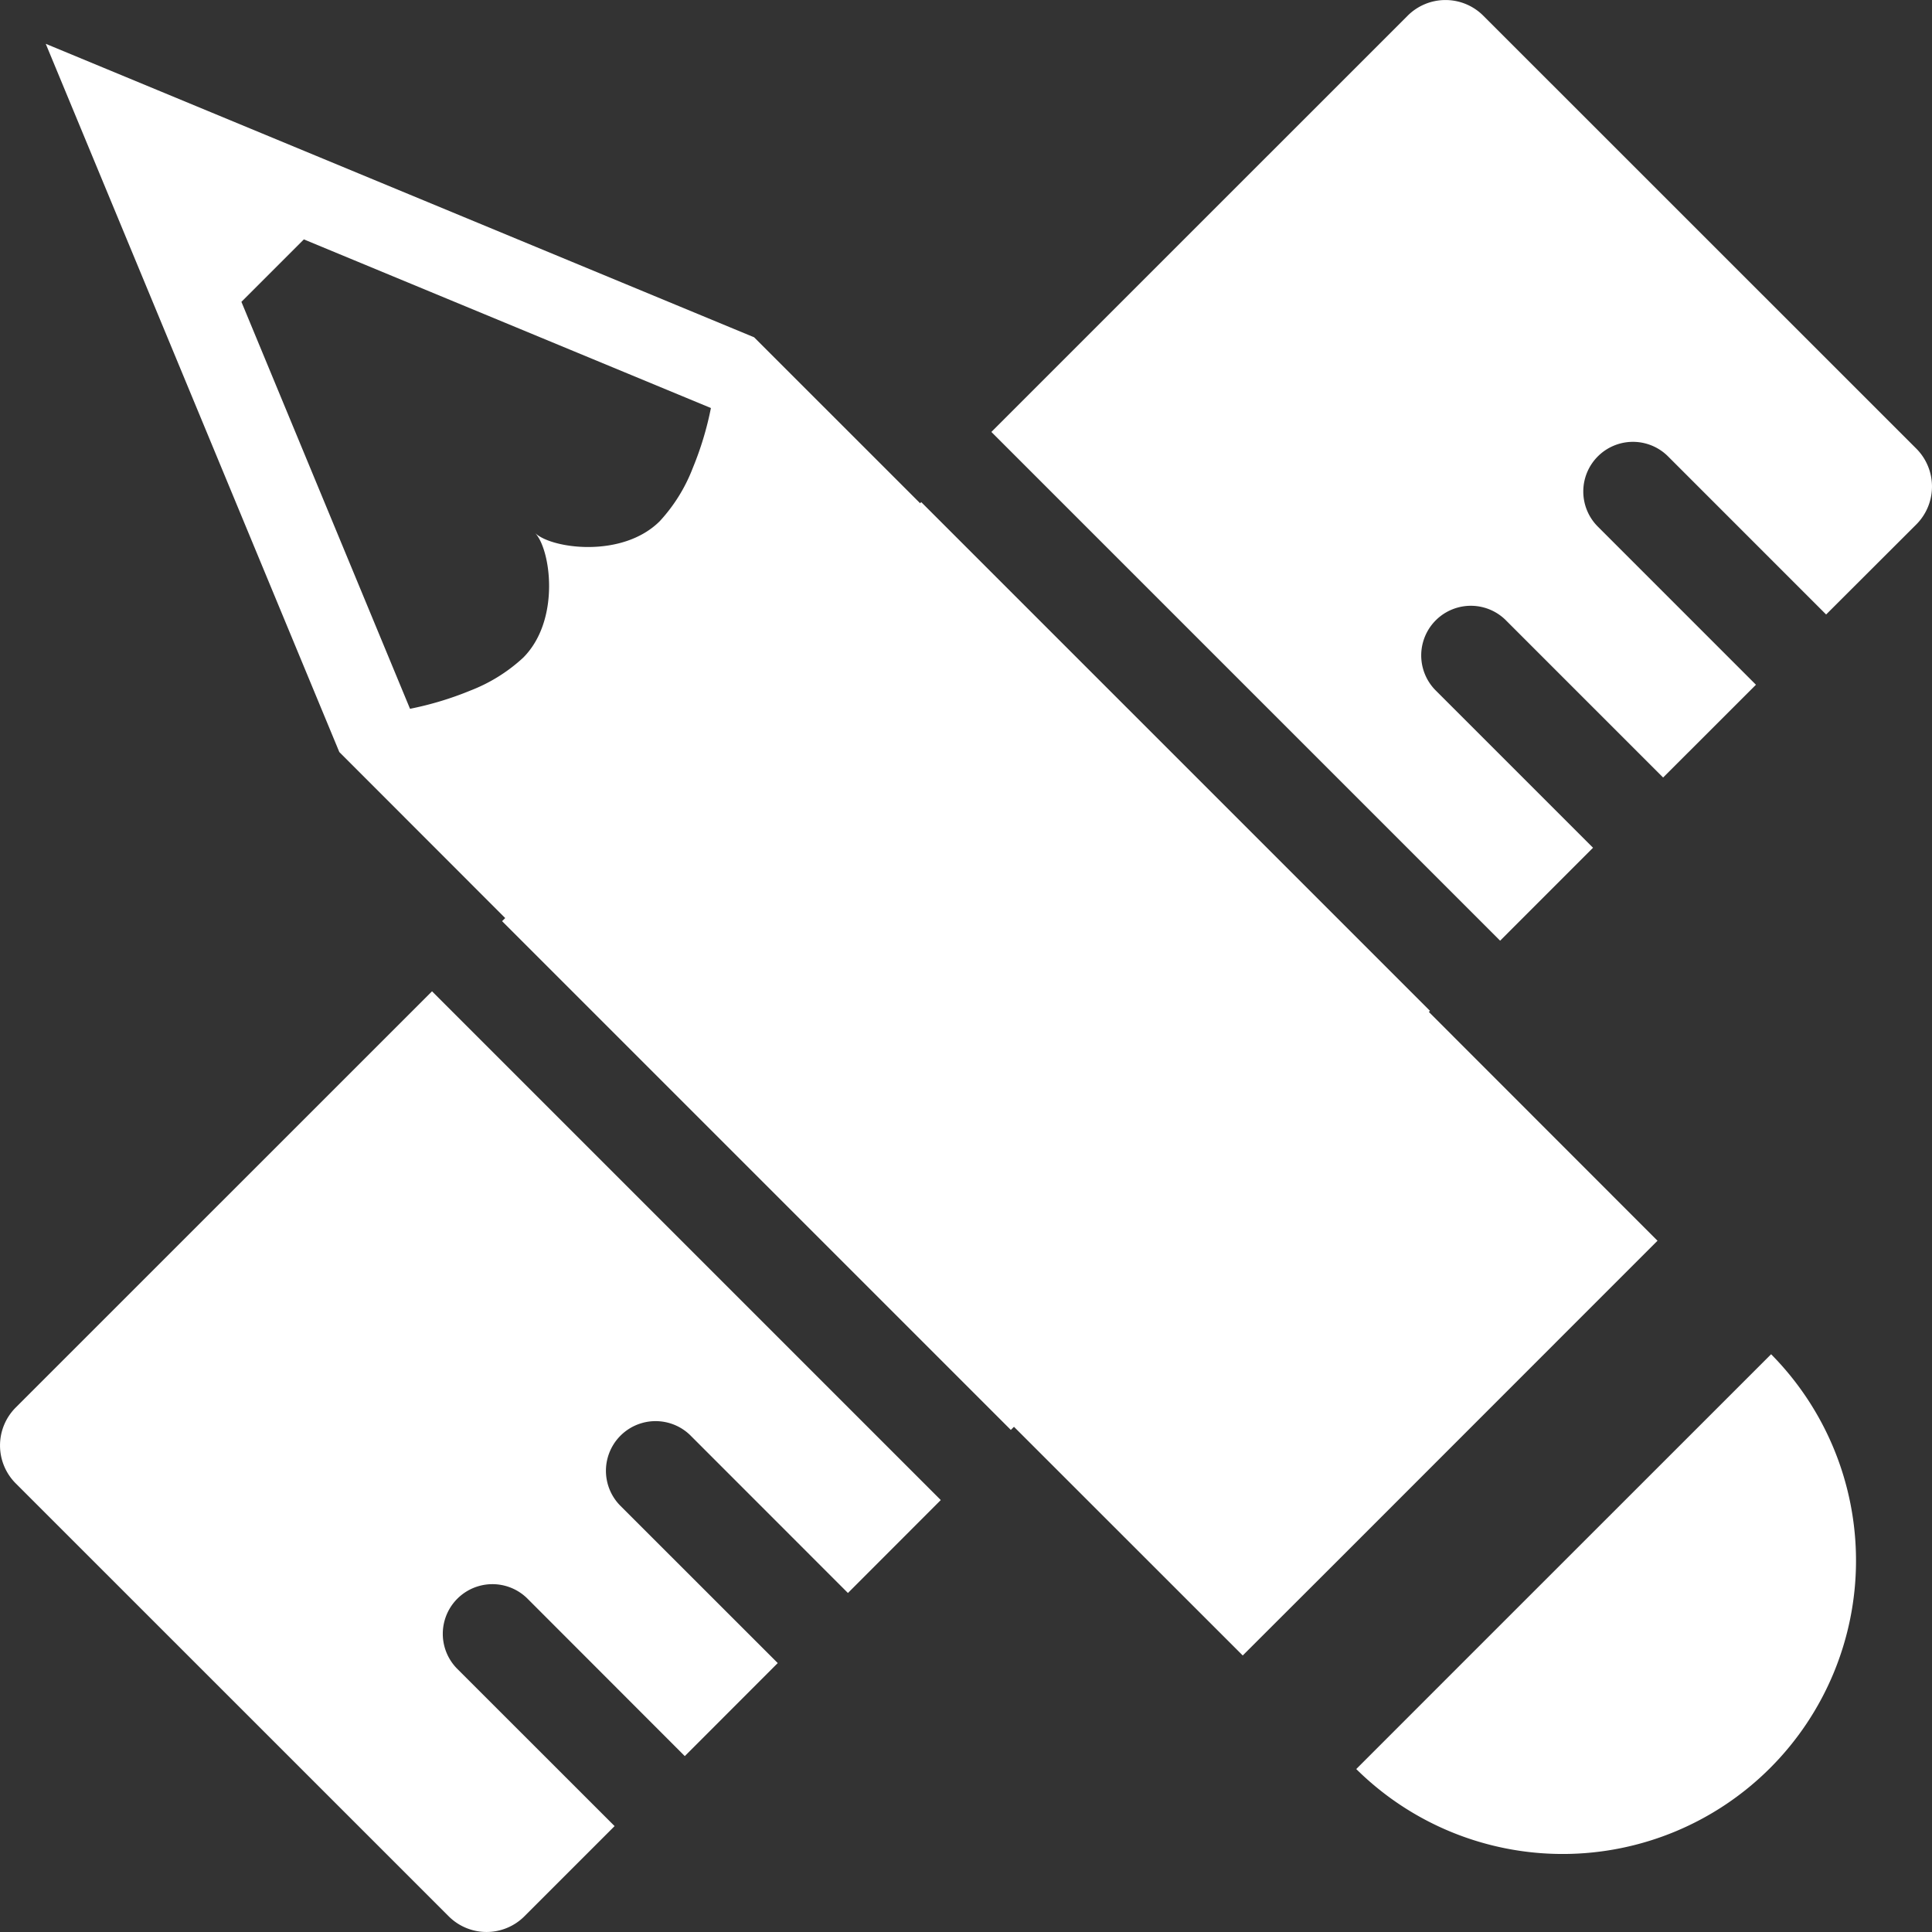 <svg xmlns="http://www.w3.org/2000/svg" viewBox="0 0 90.002 90.001"><rect x="0" y="0" width="90.002" height="90.001" fill="#333333" stroke="none"/><defs><style>.a{fill:#fff;}</style></defs><g transform="translate(-4.999 -5.166)"><path class="a" d="M87.506,68.253A13.665,13.665,0,0,1,68.18,87.577L72.655,83.1,83.032,72.726ZM77.74,67.44,67.369,77.815l-4.477,4.471L52.235,71.633l-.147.145-23.7-23.7.146-.144L20.806,40.2,7.13,7.207l33,13.672,7.732,7.73.052-.053,23.7,23.7-.052.051L82.214,62.966ZM26.9,37.34a7.7,7.7,0,0,0,2.47-1.535c1.76-1.759,1.28-5.083.547-5.818.733.733,4.06,1.212,5.818-.543a7.734,7.734,0,0,0,1.537-2.476,14.94,14.94,0,0,0,.845-2.794L19.154,16.318l-2.909,2.909L24.1,38.185A15.164,15.164,0,0,0,26.9,37.34ZM94.271,26.066,74.1,5.9a2.49,2.49,0,0,0-3.528,0L51.182,25.288l23.7,23.7,4.328-4.33L71.851,37.3a2.312,2.312,0,0,1,3.269-3.269l7.355,7.356L86.8,37.065l-7.355-7.356a2.313,2.313,0,1,1,3.271-3.271l7.353,7.354,4.2-4.194A2.5,2.5,0,0,0,94.271,26.066ZM5.73,70.737a2.5,2.5,0,0,0,0,3.531L25.9,94.435a2.494,2.494,0,0,0,3.53,0l4.2-4.2-7.356-7.353a2.313,2.313,0,0,1,3.27-3.271L36.9,86.974l4.33-4.334-7.356-7.353a2.313,2.313,0,0,1,3.27-3.271l7.356,7.359,4.325-4.329-23.7-23.7Z"/></g></svg>